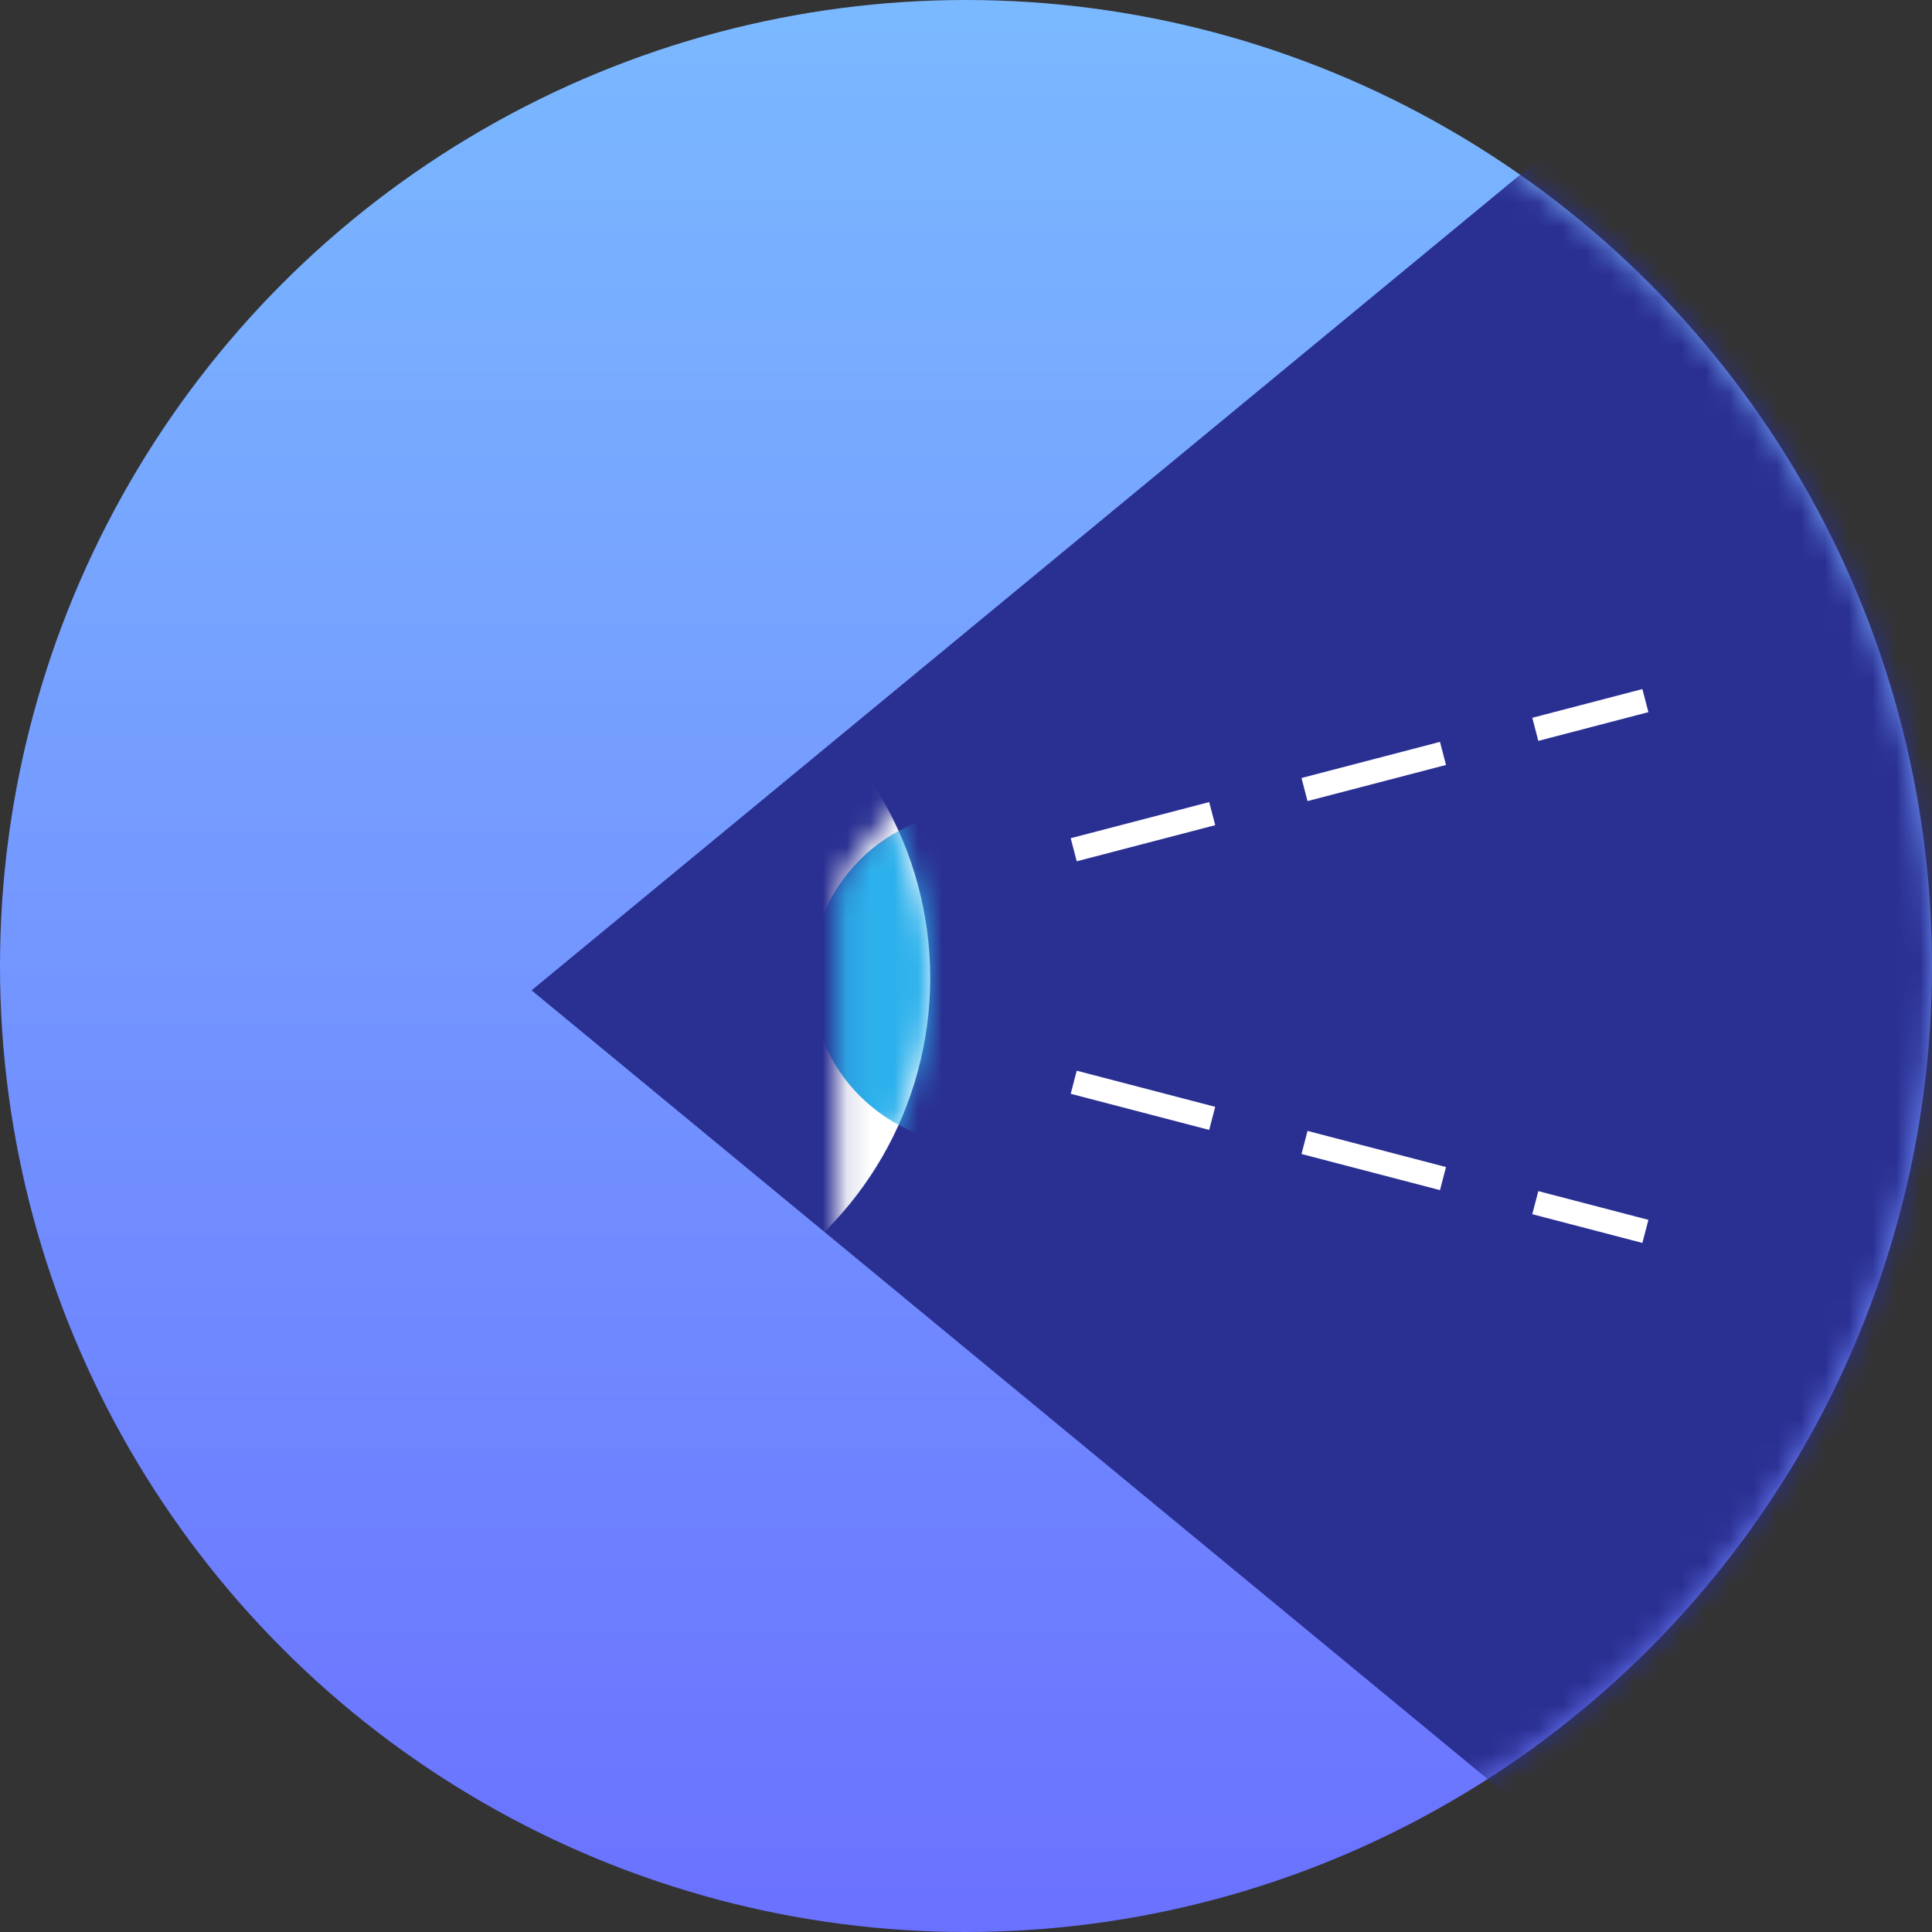 <svg width="81px" height="81px" viewBox="0 0 81 81" version="1.1" xmlns="http://www.w3.org/2000/svg" xmlns:xlink="http://www.w3.org/1999/xlink">
    <rect x="0" y="0" width="81" height="81" fill="#333333" stroke="none"/>
    <!-- Generator: Sketch 50.2 (55047) - http://www.bohemiancoding.com/sketch -->
    <desc>Created with Sketch.</desc>
    <defs>
        <linearGradient x1="50%" y1="0%" x2="50%" y2="100%" id="linearGradient-1">
            <stop stop-color="#7AB9FF" offset="0%"></stop>
            <stop stop-color="#76A2FF" offset="33.253%"></stop>
            <stop stop-color="#6A71FF" offset="100%"></stop>
        </linearGradient>
        <circle id="path-2" cx="40.5" cy="40.5" r="40.5"></circle>
        <path d="M90.167,34.929 L90.167,86.881 C90.167,88.538 88.824,89.881 87.167,89.881 L16.126,89.881 C14.469,89.881 13.126,88.538 13.126,86.881 L13.126,34.929 C13.126,34.232 13.369,33.557 13.812,33.02 L51.646,-12.84 L89.481,33.02 C89.924,33.557 90.167,34.232 90.167,34.929 Z" id="path-4"></path>
        <circle id="path-6" cx="15" cy="15" r="15"></circle>
    </defs>
    <g id="Page-1" stroke="none" stroke-width="1" fill="none" fill-rule="evenodd">
        <g id="WINGS_Foundation_LP-Final" transform="translate(-139, -7170)">
            <g id="Combined-Shape" transform="translate(139, 7170)">
                <mask id="mask-3" fill="white">
                    <use xlink:href="#path-2"></use>
                </mask>
                <use id="Mask" fill="url(#linearGradient-1)" xlink:href="#path-2"></use>
                <g id="Oval-3" mask="url(#mask-3)">
                    <g transform="translate(22, 3)">
                        <mask id="mask-5" fill="white">
                            <use xlink:href="#path-4"></use>
                        </mask>
                        <use id="Mask" stroke="none" fill="#2A3092" fill-rule="evenodd" transform="translate(51.646, 38.52) rotate(-90) translate(-51.646, -38.52) " xlink:href="#path-4"></use>
                        <path d="M23.5,32.5 L46.5,26.5" id="Line" stroke="#FFFFFF" stroke-width="1" fill="none" stroke-linecap="square" stroke-dasharray="5,5" mask="url(#mask-5)"></path>
                        <path d="M23.5,48.5 L46.5,42.5" id="Line-Copy" stroke="#FFFFFF" stroke-width="1" fill="none" stroke-linecap="square" stroke-dasharray="5,5" mask="url(#mask-5)" transform="translate(35, 45.5) scale(1, -1) translate(-35, -45.5) "></path>
                        <g id="Oval-3-Copy" stroke="none" stroke-width="1" fill="none" fill-rule="evenodd" mask="url(#mask-5)">
                            <g transform="translate(-13, 23)">
                                <mask id="mask-7" fill="white">
                                    <use xlink:href="#path-6"></use>
                                </mask>
                                <use id="Mask" stroke="none" fill="#FFFFFF" fill-rule="evenodd" xlink:href="#path-6"></use>
                                <circle id="Oval-3-Copy" stroke="none" fill="#2DB1EC" fill-rule="evenodd" mask="url(#mask-7)" cx="32" cy="15" r="7"></circle>
                            </g>
                        </g>
                    </g>
                </g>
            </g>
        </g>
    </g>
</svg>